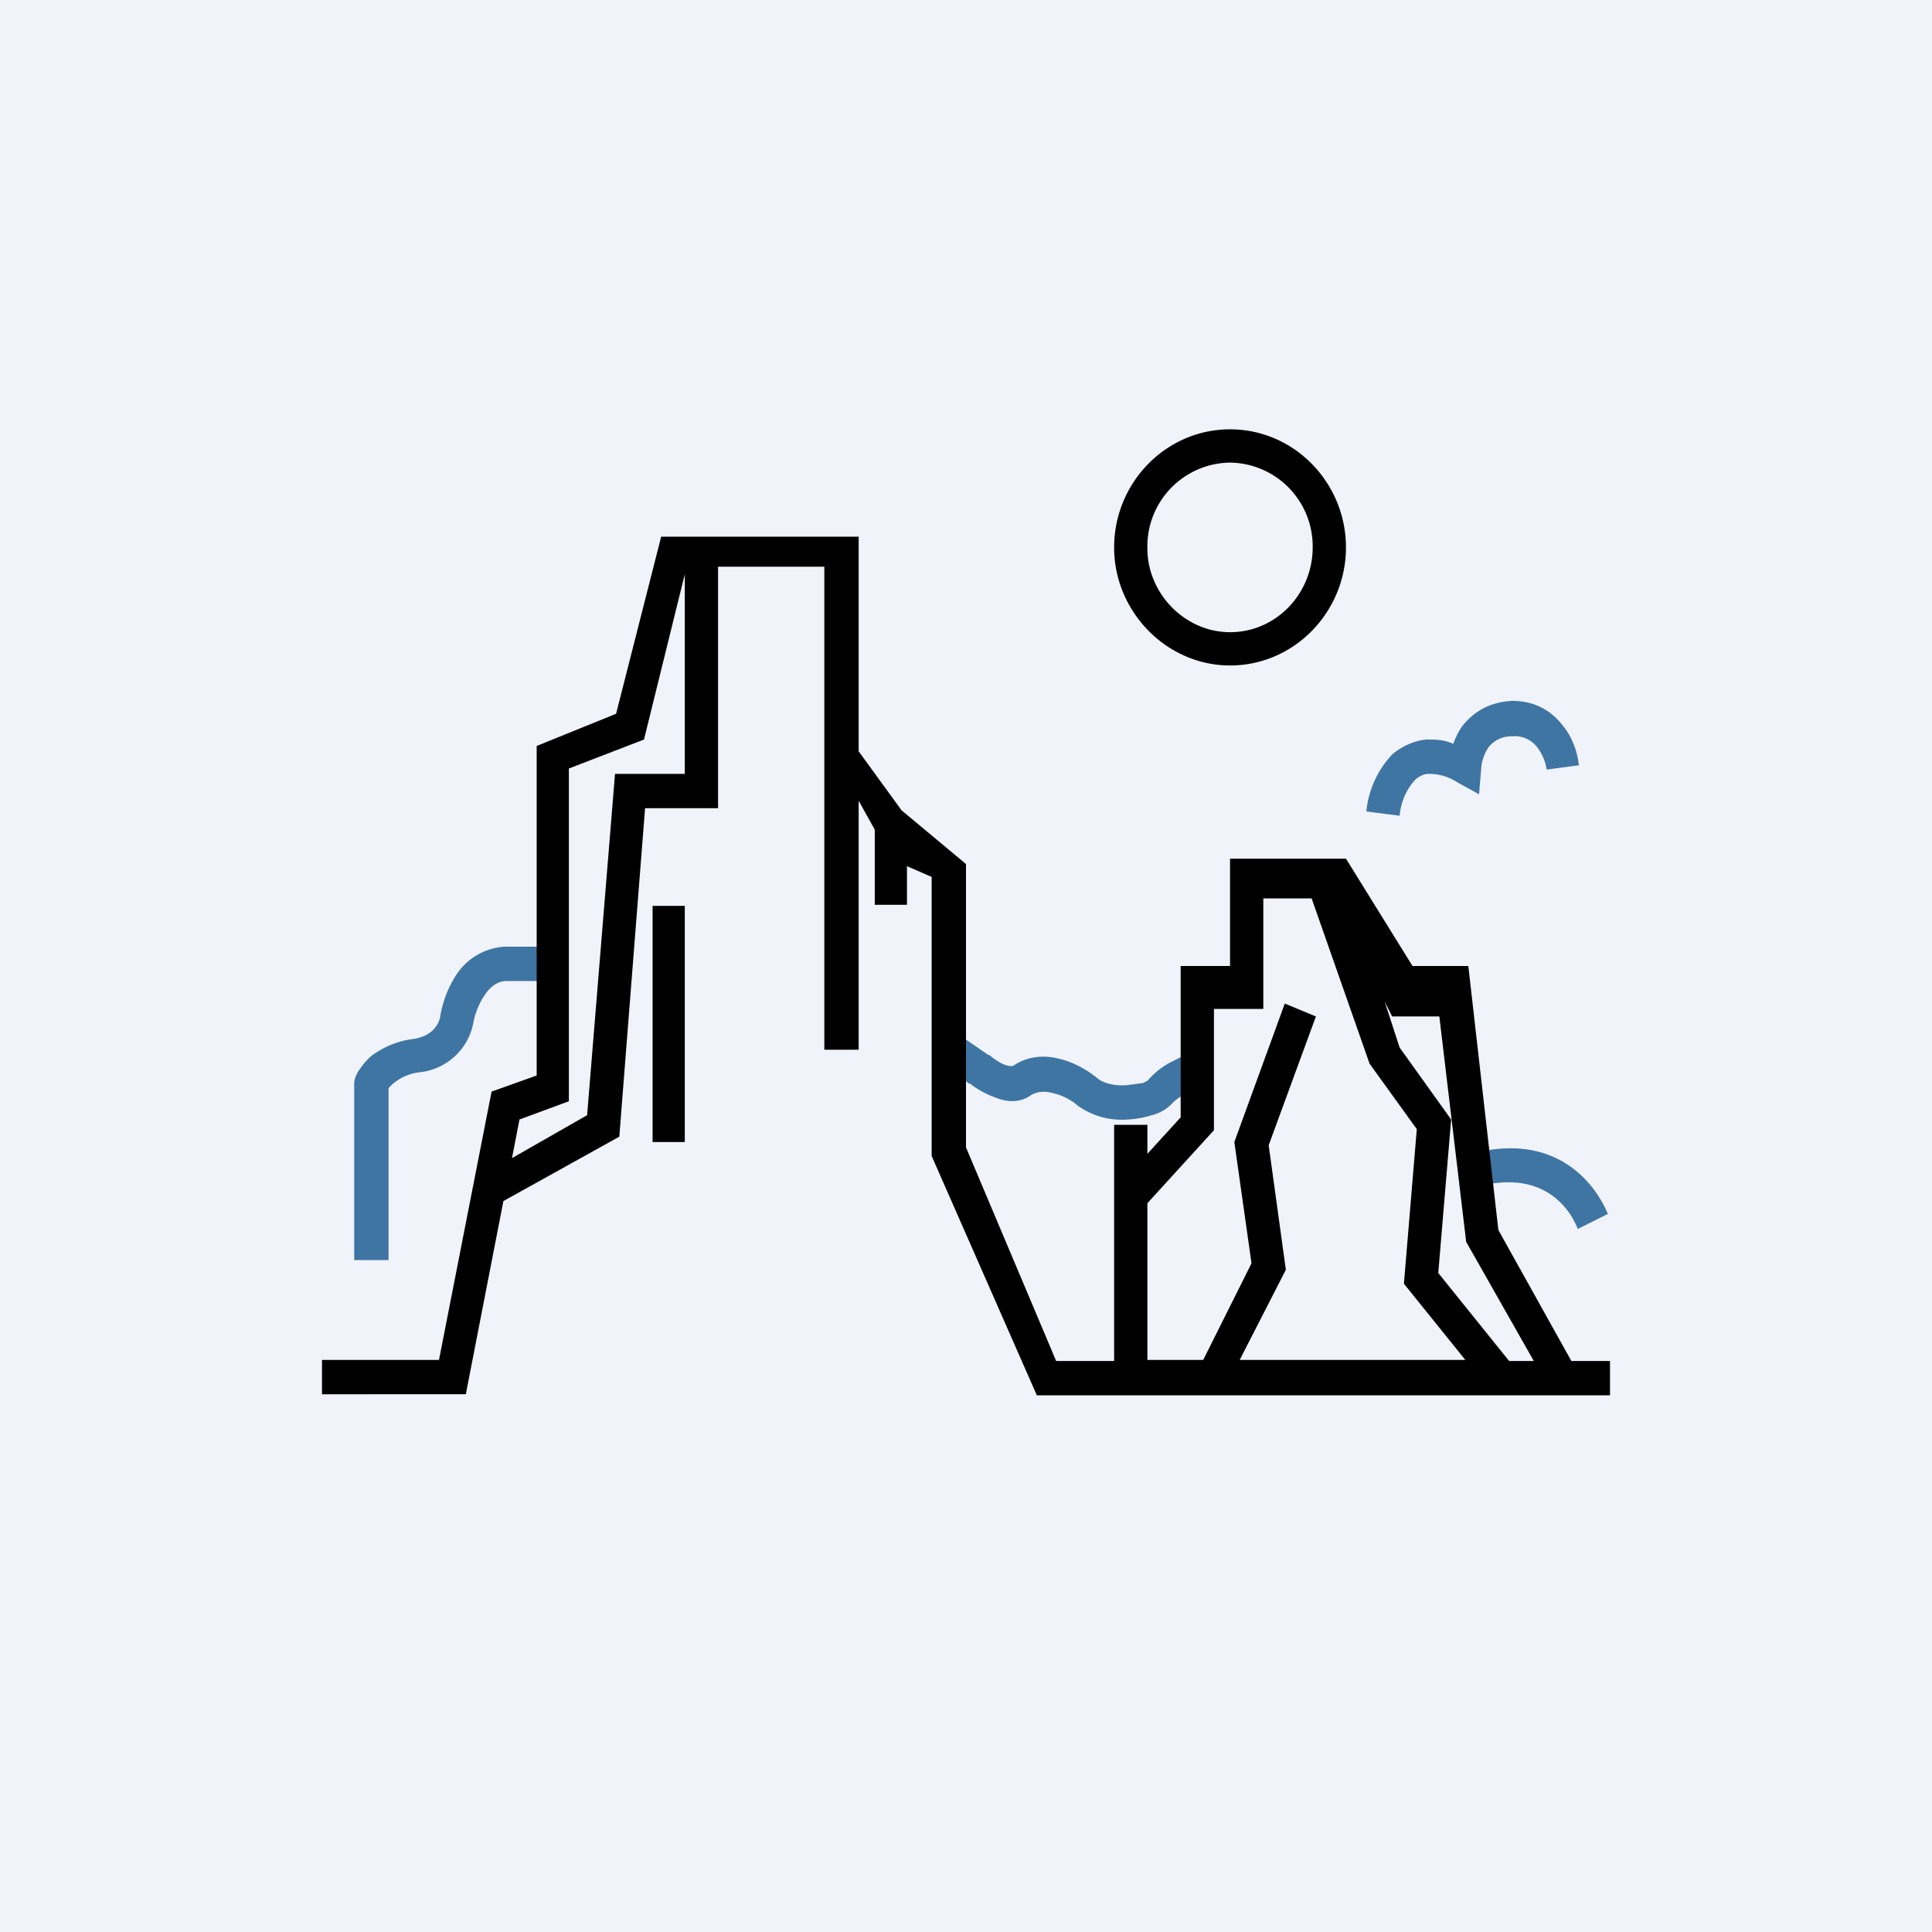 <!-- by TradingView --><svg width="18" height="18" viewBox="0 0 18 18" xmlns="http://www.w3.org/2000/svg"><path fill="#F0F3FA" d="M0 0h18v18H0z"/><path d="M14.32 6.96a.26.26 0 0 0-.23-.1.27.27 0 0 0-.22.1.4.4 0 0 0-.07.2l-.02.24-.2-.11a.48.48 0 0 0-.27-.08c-.05 0-.1.03-.13.06a.57.57 0 0 0-.14.33l-.31-.04a.9.9 0 0 1 .24-.53c.08-.07.2-.13.32-.14.08 0 .16 0 .25.04a.7.7 0 0 1 .08-.16c.1-.13.25-.23.47-.24.22 0 .37.1.47.23.1.12.14.27.15.37l-.3.04a.45.45 0 0 0-.09-.21Zm-9.6 1.86h.47v.32h-.47c-.09 0-.16.06-.21.14a.68.68 0 0 0-.1.25.57.57 0 0 1-.5.46.47.47 0 0 0-.24.1.26.26 0 0 0-.05.05v1.6H3.3V10.1c0-.06.03-.11.06-.15a.57.57 0 0 1 .11-.12c.1-.07.22-.13.38-.15.2-.03.24-.16.25-.2a1 1 0 0 1 .14-.38.58.58 0 0 1 .46-.28Zm4.31 1.28-.3-.28V9.5l.48.33h.01c.03.03.09.07.14.09.06.02.08.01.08.01.13-.09.28-.1.41-.07.14.03.27.1.38.19.05.04.15.07.27.06l.15-.02.04-.02a.75.75 0 0 1 .21-.17l.2-.1.12.3-.17.09a.48.48 0 0 0-.12.08.38.38 0 0 1-.2.12.88.88 0 0 1-.22.04.7.7 0 0 1-.47-.13.54.54 0 0 0-.25-.12c-.08-.02-.14 0-.18.02-.12.09-.26.06-.35.02a.83.83 0 0 1-.23-.13Zm4.68.65c.78-.21 1.15.27 1.27.56l-.28.14c-.07-.18-.31-.55-.91-.4l-.08-.3Z" fill="#3F75A3"/><path fill-rule="evenodd" d="M11.46 5.89c.43 0 .77-.36.77-.79a.78.78 0 0 0-.77-.79.78.78 0 0 0-.77.8c0 .42.35.78.77.78Zm0 .31c.6 0 1.08-.5 1.08-1.1 0-.6-.48-1.1-1.08-1.1-.6 0-1.08.5-1.08 1.1 0 .6.49 1.1 1.08 1.1Z"/><path d="M6.16 5H8v2l.4.55.6.5v2.64l.84 1.99h.54v-2.2h.31v.27l.31-.34V9h.46V8h1.08l.62 1h.52l.28 2.46.68 1.22H15V13H9.66l-.98-2.23v-2.6l-.23-.1v.36h-.3v-.7L8 7.46v2.32h-.32v-4.5h-.99v2.25h-.68l-.24 3.06-1.08.6-.35 1.8H3v-.32h1.09l.49-2.5.42-.15V6.95l.74-.3L6.16 5Zm-1.39 5.79.7-.4.26-3.18h.65V5.35L6 6.89l-.7.27v3.1l-.46.17-.07.36Zm9.52 1.89-.63-1.11-.25-2.1h-.44l-.07-.14.14.43.48.67-.12 1.43.66.82h.23Zm-.63 0-.58-.72.12-1.44-.44-.61-.54-1.54h-.45V9.4h-.46v1.13l-.62.68v1.46h.52l.45-.9-.16-1.13.47-1.29.29.12-.44 1.2.16 1.16-.43.84h2.11Zm-7.58-2.04v-2.2h.3v2.2h-.3Z"/></svg>